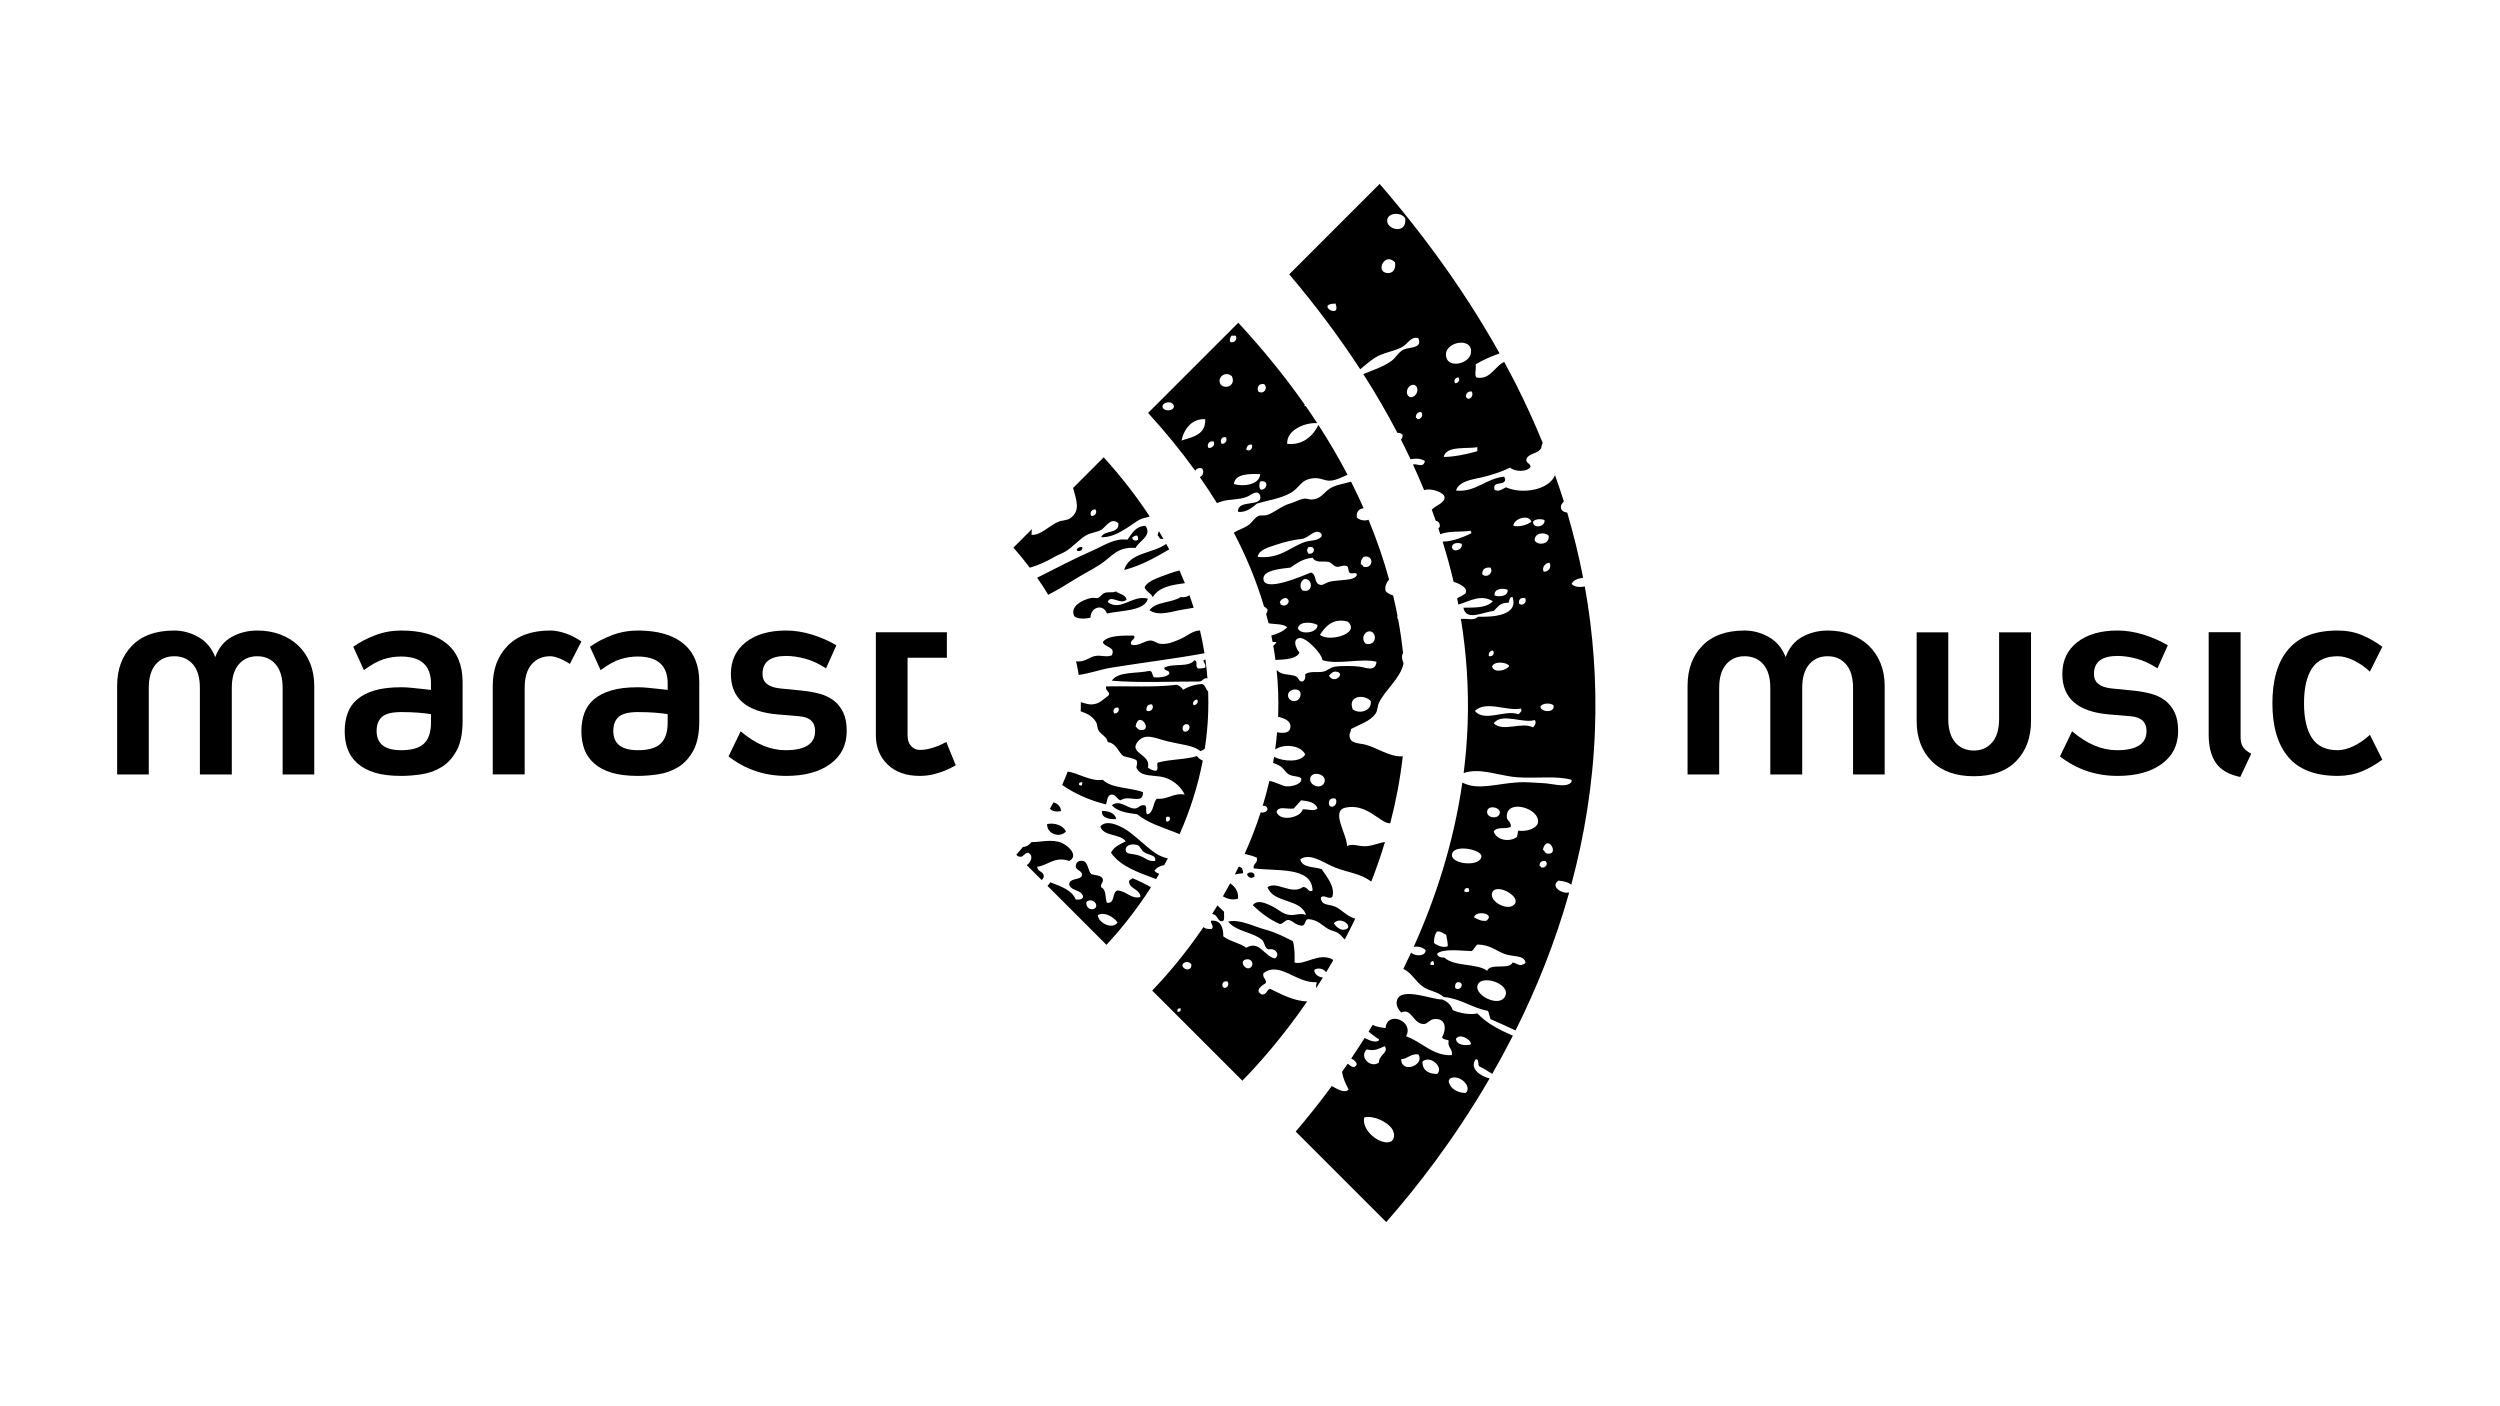 <?xml version="1.0" encoding="UTF-8" standalone="no"?>
<!-- Created with Inkscape (http://www.inkscape.org/) -->

<svg
   xmlns:dc="http://purl.org/dc/elements/1.1/"
   xmlns:cc="http://creativecommons.org/ns#"
   xmlns:rdf="http://www.w3.org/1999/02/22-rdf-syntax-ns#"
   xmlns:svg="http://www.w3.org/2000/svg"
   xmlns="http://www.w3.org/2000/svg"
   version="1.1"
   width="640"
   height="360"
   id="svg3476">
  <defs
     id="defs3478" />
  <g
     transform="matrix(0.997,0,0,0.997,0.894,0.503)"
     id="g4600">
    <path
       d="m 388.352,98.127 c -0.147,-0.287 -0.295,-0.575 -0.442,-0.862 0.027,0.292 0.17,0.585 0.442,0.862 m -68.202,47.105 c -0.012,-0.007 -0.025,-0.01 -0.039,-0.017 0.01,0.025 0.02,0.049 0.029,0.074 0.002,-0.02 0.007,-0.037 0.01,-0.057 m 13.993,-41.798 c -0.032,0.118 -0.076,0.224 -0.103,0.349 m 3.591,4.835 c -1.388,2.865 -4.076,5.277 -8.01,4.843 -0.231,-3.479 4.479,-5.533 7.705,-5.312 -0.946,-1.452 -1.914,-2.902 -2.919,-4.346 -0.123,-0.007 -0.243,-0.005 -0.366,-0.02 0.027,-0.123 0.069,-0.231 0.103,-0.349 C 329.159,96.321 323.466,89.296 317.061,82.37 L 293.899,105.529 c 4.489,4.919 8.521,9.867 12.11,14.842 0.278,-0.509 0.87,-0.843 1.725,-0.597 0.597,0.681 0.351,1.872 -0.56,2.228 1.558,2.219 3.02,4.445 4.395,6.673 0.442,-0.157 0.914,-0.342 1.427,-0.489 1.816,-0.518 4.219,-0.349 6.101,-1.052 1.437,-0.538 2.781,-2.088 3.575,-0.42 0.764,3.219 -5.919,0.811 -5.673,4.209 1.875,0.263 3.634,-1.029 4.833,-2.106 3.177,-0.961 6.017,-1.263 8.629,-2.737 2.595,-1.454 2.464,-3.42 5.892,-3.784 1.759,-0.192 2.84,0.676 4.211,0.629 1.531,-0.049 3.059,-0.872 4.545,-1.518 -2.241,-4.292 -4.735,-8.557 -7.479,-12.791 m -40.046,-4.808 c 0.231,-1.251 2.762,-1.44 2.948,0 -0.039,1.41 -2.907,1.41 -2.948,0 m 4.892,8.808 c 0.658,-3.079 2.806,-5.722 6.103,-5.469 0.125,3.983 -3.169,4.548 -6.103,5.469 m 6.943,1.897 c -0.558,-0.823 0.138,-1.884 1.26,-1.685 0.536,0.794 -0.224,1.794 -1.26,1.685 m 14.26,-16.388 c 1.142,0.948 -0.098,2.838 -1.474,1.897 -0.452,-0.98 0.061,-2.155 1.474,-1.897 m -3.108,15.543 c 0.307,1.177 -0.678,1.853 -1.474,1.263 0.16,-0.757 0.423,-1.408 1.474,-1.263 m -5.263,-27.984 1.056,0 c 0.555,0.818 -0.14,1.877 -1.263,1.678 -0.482,-0.501 -0.037,-1.268 0.206,-1.678 m -2.526,27.776 c -0.462,-0.676 -0.113,-1.978 1.056,-1.683 0.541,0.744 -0.086,1.784 -1.056,1.683 m -0.509,-15.872 c -0.278,-1.543 1.705,-2.803 3.155,-1.477 1.265,2.904 -2.771,3.592 -3.155,1.477 m 3.668,26.181 c 0.236,-2.744 4.364,-2.609 6.73,-2.526 -0.125,2.771 -4.422,3.29 -6.73,2.526 m 6.941,1.472 c -0.548,-0.366 -0.491,-1.464 -0.211,-2.101 2.388,-0.526 1.825,2.187 0.211,2.101 m 8.629,121.413 c 0.017,-1.651 0.101,-3.462 -0.42,-5.476 -1.941,-0.983 -4.268,-2.216 -6.943,-2.946 -3.278,-0.889 -6.754,-2.794 -9.678,-2.101 1.958,2.602 6.454,2.658 8.835,4.838 0.521,0.742 0.57,1.956 1.472,2.317 1.857,-0.455 3.113,1.366 1.685,2.314 -2.767,-0.541 -3.975,-4.774 -7.366,-2.737 -1.656,-1.29 -4.268,-1.619 -5.889,-2.946 0.037,-1.786 -0.428,-4.339 -3.16,-3.995 -0.079,0.838 0.843,1.366 0.209,2.101 -0.909,0.042 -1.74,0 -2.108,-0.504 -5.273,7.734 -10.322,13.361 -13.189,16.329 l 23.149,23.144 c 3.83,-3.911 10.105,-10.867 16.646,-20.356 -3.622,-0.108 -6.914,-1.997 -9.553,-3.253 -0.889,0.3 -0.823,1.563 -2.106,1.472 -2,-1.015 0.12,-2.393 1.052,-2.946 0.155,-1.206 -0.919,-1.182 -0.631,-2.521 4.145,-3.192 8.393,2.634 13.678,2.312 -0.15,0.595 -0.187,1.093 -0.167,1.555 0.587,-0.899 1.174,-1.818 1.759,-2.759 -1.101,-0.12 -2.172,-0.754 -2.224,-1.951 0.892,-0.671 2.396,-0.351 3.056,0.597 0.599,-0.985 1.197,-1.988 1.789,-3.012 -0.039,-0.118 -0.101,-0.228 -0.216,-0.322 -3.536,-1.798 -7.164,1.607 -9.68,0.845 m -30.088,12.624 c -0.098,-0.661 0.182,-0.939 0.84,-0.848 0.096,0.663 -0.184,0.946 -0.84,0.848 m 1.263,-11.995 c 0.398,-0.963 1.69,-0.993 2.31,-0.206 0.219,1.916 -2.155,1.599 -2.31,0.206 m 10.309,5.472 c -0.113,-0.956 0.307,-1.373 1.258,-1.263 0.813,0.988 -0.55,2.354 -1.258,1.263 m 7.575,-5.263 c -1.12,2.083 -3.907,-1.413 -1.263,-1.683 1.061,-0.108 1.649,0.963 1.263,1.683 m -1.264,-23.563 c 0.201,0.916 1.197,1.307 1.894,0.629 0.258,-1.251 -1.45,-1.285 -1.894,-0.629 m -1.053,-0.21 c 0.152,-0.649 -0.216,-0.769 -0.209,-1.263 -0.268,-0.221 -0.563,-0.354 -0.87,-0.452 -0.332,0.685 -0.666,1.364 -1.005,2.029 0.737,-0.115 1.462,-0.28 2.083,-0.314 m 27.987,11.358 c -1.688,-0.727 -2.884,-2.135 -4.211,-2.735 -1.639,-0.742 -3.602,-0.211 -3.786,-2.314 0.698,-1.059 1.966,0.56 2.946,-0.211 0.857,-2.587 -1.484,-5.297 -2.735,-7.152 -1.99,-0.678 -5.039,-0.29 -5.474,-2.526 2.432,-1.681 5.57,0.636 8.42,1.894 2.764,1.216 5.995,1.609 8.415,2.943 0.437,0.241 0.912,0.55 1.4,0.88 1.278,-3.27 2.457,-6.663 3.513,-10.172 -1.575,0.248 -3.02,0.931 -4.698,1.086 -1.98,0.182 -3.727,-0.828 -5.051,0 0.042,-3.039 -4.268,-9.012 -0.425,-9.889 5.312,-1.204 8.786,3.7 11.154,4 0.118,0.015 0.246,0.01 0.371,0 1.425,-5.481 2.538,-11.218 3.219,-17.199 -3.172,0.332 -6.803,-2.319 -9.69,-3 -1.907,-0.452 -3.983,-0.182 -4,-2.528 0,-0.231 0.324,-0.708 0.42,-1.474 2.118,-1.15 4.97,-1.983 6.312,-3.995 0.518,-0.771 0.425,-1.875 0.843,-2.737 1.671,-3.447 5.486,-6.214 6.314,-10.098 -0.531,-1.283 -0.486,-2.145 -0.123,-2.639 -0.312,-2.867 -0.727,-5.725 -1.246,-8.575 -0.12,-0.238 -0.231,-0.494 -0.314,-0.781 0.047,-0.039 0.101,-0.074 0.15,-0.111 -0.339,-1.779 -0.722,-3.553 -1.142,-5.322 -1.084,-0.413 -1.853,-0.857 -1.956,-1.3 -0.224,-0.953 0.184,-1.995 0.921,-2.791 -1.41,-5.16 -3.174,-10.282 -5.275,-15.368 -0.99,0.344 -2.268,0.133 -3.01,-0.57 -0.231,-1.604 0.673,-2.3 1.744,-2.388 -1.002,-2.28 -2.076,-4.555 -3.221,-6.82 -1.565,0.442 -3.224,0.722 -4.415,1.211 -2.671,1.106 -2.794,3.179 -5.683,3.366 -0.639,0.047 -1.295,-0.346 -2.103,-0.206 -1.142,0.194 -2.241,0.904 -3.577,1.26 -2.054,0.56 -4.093,2.44 -5.894,2.948 -0.72,0.206 -1.494,-0.052 -2.098,0.209 -1.054,0.452 -1.609,1.673 -2.531,2.317 -1.317,0.921 -2.737,1.251 -3.803,2 1.555,2.968 2.948,5.943 4.187,8.924 0.015,0.005 0.027,0.01 0.039,0.017 -0.002,0.02 -0.007,0.037 -0.01,0.057 1.373,3.309 2.553,6.629 3.533,9.951 0.314,0.182 0.614,0.41 0.897,0.722 0.017,0.526 -0.152,0.865 -0.361,1.167 0.219,0.799 0.425,1.597 0.622,2.396 1.604,0.344 3.843,0.059 4.791,1.069 -0.941,0.931 -2.42,1.673 -4.081,2.086 0.113,0.548 0.221,1.093 0.324,1.641 0.349,0.017 0.69,0.037 1.02,0.057 -0.226,0.369 -0.511,0.676 -0.838,0.941 0.214,1.216 0.4,2.432 0.563,3.649 2.511,-0.16 5.179,-0.167 6.167,-1.855 -1.071,-1.391 -1.798,-3.454 0,-3.784 1.629,-0.297 5.823,4.059 5.892,5.68 3.965,1.263 10.236,-0.599 13.887,0.42 -0.263,2.722 -2.833,1.454 -4.204,1.263 -1.663,-0.233 -4.852,-0.268 -6.526,0 -1.135,0.182 -1.911,1.061 -2.948,1.263 -1.668,0.324 -3.182,-0.226 -4.629,0.636 0.12,0.951 -0.108,1.572 -0.634,1.887 -1.032,0.174 -0.973,-0.882 -1.678,-1.263 -1.096,-0.587 -2.649,-0.383 -3.791,-0.84 -0.467,-0.187 -0.848,-0.511 -1.236,-0.818 0.388,3.818 0.528,7.639 0.4,11.464 -0.007,0.174 -0.02,0.346 -0.027,0.521 1.654,0.4 3.228,1.054 3.179,2.511 -0.064,1.722 -1.693,1.789 -3.437,1.477 -0.128,1.486 -0.292,2.961 -0.491,4.415 2.265,-1.563 6.587,-1.101 7.715,1.26 -1.086,2.115 -5.7,1.88 -7.995,0.617 -0.084,0.526 -0.167,1.052 -0.26,1.572 0.595,0.197 1.174,0.442 1.73,0.757 1.032,0.585 1.528,1.853 2.528,2.314 0.916,0.423 2.241,0.29 2.948,0.848 0.44,1.415 -2.125,2.201 -3.789,2.101 -0.985,-0.061 -2.563,-1.064 -4.366,-1.393 -0.504,2.182 -1.081,4.314 -1.715,6.403 0.56,-0.125 1.138,0.088 1.241,0.882 -0.091,0.607 -1.096,0.995 -1.752,0.776 -1.206,3.727 -2.602,7.287 -4.115,10.666 1.098,0.253 2.162,0.555 3.13,0.975 0.329,1.516 -1,1.381 -0.838,2.737 5.902,0.811 14.933,-0.55 15.147,5.676 -1.128,0.752 -1.231,-1.083 -2.528,-0.84 -2.924,2.064 -6.693,-1.673 -9.044,0 1.469,4.211 8.535,2.828 9.892,7.152 -1.305,-0.602 -2.55,0.074 -4,0 -1.929,-0.096 -3.108,-1.516 -4.843,-2.314 -1.398,-0.641 -3.626,-1.789 -4.838,-0.209 2.002,1.926 4.214,3.641 6.941,4.838 1.064,-0.059 1.184,-1.061 2.322,-1.052 1.243,0.369 1.821,1.403 3.364,1.472 1.032,-0.086 0.622,-1.619 1.681,-1.683 2.472,0.221 3.513,1.636 5.051,2.526 0.771,0.45 1.87,0.595 2.523,1.054 0.627,0.432 1.182,1.027 1.737,1.656 0.919,-1.737 1.818,-3.518 2.693,-5.351 -0.29,-0.091 -0.577,-0.187 -0.85,-0.305 m -24.198,-92.582 c 0.251,-1.877 2.961,-2.513 4.84,-3.152 2.187,-0.749 4.454,-1.241 6.523,-1.477 1.843,-0.206 3.432,-2.98 5.049,-1.263 l 0,0.631 c -1.034,1.256 -2.798,0.889 -4.418,1.474 -3.872,1.393 -6.27,4.341 -11.995,3.786 m 13.044,-0.84 c -0.452,-0.565 -0.452,-1.12 0,-1.685 2.005,-0.459 1.712,2.022 0,1.685 m -7.152,13.044 c -0.044,-0.162 -0.007,-0.415 -0.214,-0.42 0.138,-0.776 0.722,-1.103 1.474,-1.26 1.767,0.538 0.265,2.737 -1.26,1.681 m 4.415,6.103 c 0.44,-1.867 3.56,-1.622 5.054,-0.843 0.133,2.098 -4.452,2.651 -5.054,0.843 m 1.688,-12.624 c 2.206,-0.253 2.368,3.73 -0.425,2.946 -1.012,-0.776 -0.582,-2.496 0.425,-2.946 m 3.997,14.309 c 1.359,-2.086 3.327,-4.43 7.155,-3.371 3.4,3.101 -4.97,5.359 -7.155,3.371 m 2.739,-13.68 c -1.314,0.263 -1.899,1.086 -2.739,0.843 -1.649,-0.469 -0.732,-2.582 -2.312,-3.155 -2.064,0.823 -12.385,5.378 -12.206,1.474 0.093,-2.069 4.447,-2.435 6.943,-2.737 1.629,-1.111 3.179,-2.29 5.68,-2.526 0.87,1.432 2.459,0.801 3.997,1.049 0.845,0.138 1.42,1.145 2.106,1.265 0.843,0.142 1.735,-0.511 2.526,-0.211 0.744,0.093 0.41,1.275 0.84,1.685 0.253,0.59 1.993,-0.31 1.894,0.629 -0.479,1.526 -4.192,1.182 -6.73,1.683 m 7.779,-4.418 c -0.147,-0.995 0.305,-1.383 0.634,-1.894 2.803,-0.774 2.671,3.243 0,2.526 -0.118,-0.302 -0.329,-0.516 -0.634,-0.631 m 1.263,20.41 c -1.45,-1.28 -0.241,-3.511 1.263,-3.155 1.548,0.366 1.604,3.739 -1.263,3.155 m 1.263,14.732 c 0.319,2.587 -2.975,3.381 -4.626,2.103 -1.437,-3.614 3.14,-3.943 4.626,-2.103 m -8.835,-7.577 c 2.459,0.378 -0.513,3.408 -1.897,1.052 0.55,-0.617 1.027,-1.182 1.897,-1.052 m -0.214,32.616 c 0.69,1.054 -0.371,2.585 -1.467,1.892 -0.629,-0.998 -0.025,-2.334 1.467,-1.892 m -2.941,-4 c -0.85,1.678 -3.688,0.654 -3.58,-1.052 0.15,-2.386 4.742,-1.253 3.58,1.052 m -9.26,-22.515 c -0.049,-1.909 3.845,-2.253 3.152,0.214 -0.533,1.911 -3.108,1.469 -3.152,-0.214 m 3.368,26.933 c 1.867,0.241 3.71,0.496 4.206,2.108 -0.924,0.838 -2.4,0.123 -3.791,0.209 -0.413,2.088 -5.884,3.364 -6.73,0.629 0.56,-1.572 2.452,-0.59 4.42,-0.838 m 12.833,31.137 c -0.87,0.118 -2.081,-0.835 -2.523,-1.681 1.781,-2.106 5.636,1.273 2.523,1.681 m -33.032,-3.786 c 0.727,0.511 0.939,2.039 2.103,1.474 0.391,-0.45 0.142,-1.545 0.209,-2.317 -0.555,-0.553 -1.169,-1.049 -1.683,-1.649 -0.462,0.754 -0.921,1.496 -1.383,2.219 0.278,0.066 0.55,0.133 0.754,0.273 m 5.894,-4.204 c 0.167,-1.776 -0.676,-2.995 -2.02,-3.938 -0.617,1.142 -1.243,2.251 -1.872,3.339 1.128,0.631 2.381,1.064 3.892,0.599 m 89.031,-80.15 c -1.322,0.238 -2.587,0.155 -3.398,-0.651 0.423,-0.978 1.599,-1.408 2.973,-1.592 -1.081,-5.604 -2.445,-11.184 -4.086,-16.739 -0.835,-0.106 -1.506,-0.489 -1.619,-1.238 -0.084,-0.55 0.233,-1.111 0.764,-1.607 -0.708,-2.255 -1.469,-4.506 -2.268,-6.754 -1.582,3.825 -8.405,4.985 -12.597,3.101 -0.771,0.344 -1.811,1.327 -2.941,0.629 -0.654,-2.469 2.813,-0.828 2.735,-2.73 -0.012,-0.27 -0.275,-0.295 -0.216,-0.634 -4.749,0.442 -7.388,4.101 -12.412,3.577 0.786,-2.435 4.047,-2.796 6.528,-3.368 2.735,-0.634 5.302,-1.511 7.359,-2.521 1.13,1.054 4.398,1.226 5.263,-0.214 -0.044,-1.005 -1.312,-0.796 -1.054,-2.106 0.747,-1.427 3.108,-1.241 3.789,-2.732 0.057,-0.457 0.184,-0.904 0.378,-1.302 -2.061,-5.051 -4.344,-10.081 -6.875,-15.083 -0.273,-0.278 -0.415,-0.572 -0.442,-0.862 -0.828,-1.619 -1.685,-3.233 -2.563,-4.848 -0.13,0.066 -0.26,0.133 -0.388,0.206 -2.111,1.206 -3.403,4.477 -6.73,3.794 -0.629,-0.663 -0.02,-1.958 -0.214,-3.368 1.848,-1.133 3.931,-2.032 6.137,-2.806 C 375.93,75.505 365.67,60.985 353.358,46.717 L 330.14,69.935 c 6.835,8.071 12.906,16.201 18.223,24.38 1.221,-0.993 2.425,-2.079 3.774,-2.948 2.079,-1.349 4.835,-1.604 6.941,-2.735 1.575,-0.85 2.251,-2.84 4.206,-2.317 1.165,2.73 -2.236,2.224 -3.784,2.946 -1.275,0.592 -1.953,2.083 -3.16,2.946 -2.111,1.513 -4.693,2.31 -7.179,3.349 3.209,5.015 6.128,10.046 8.764,15.095 0.496,-0.047 1.012,0.118 1.361,0.494 0.017,0.496 -0.174,0.914 -0.462,1.228 0.855,1.678 1.668,3.361 2.462,5.044 1.319,-0.253 2.587,-0.246 3.683,0.462 -0.302,1.769 -1.921,0.742 -2.737,0.838 -0.103,0.012 -0.214,0.037 -0.319,0.049 1.01,2.196 1.963,4.393 2.865,6.594 1.784,-0.656 5.11,0.582 5.241,1.774 0.157,1.44 -2.251,2.16 -3.282,3.216 0.359,0.966 0.703,1.934 1.039,2.902 0.862,-0.057 1.489,1.462 0.656,1.907 0.172,0.511 0.339,1.025 0.504,1.536 2.179,-0.99 5.678,-0.513 7.818,-0.931 -0.007,0.29 0.098,0.464 0.211,0.631 -1.894,0.919 -4.742,2.138 -7.43,2.179 1.064,3.432 2.005,6.87 2.806,10.312 1.921,0.595 3.509,1.636 3.155,2.658 -0.096,0.251 -0.027,0.278 -0.219,0.418 -0.585,0.432 -1.268,0.813 -2.027,1.138 0.111,0.543 0.214,1.084 0.317,1.626 3.066,-0.88 5.604,-2.727 8.865,-0.867 -1.789,1.98 -5.398,1.563 -7.575,1.683 0.732,3.58 5.103,1.049 7.788,0.843 1.01,-0.953 1.673,-2.26 3.786,-2.103 0.329,-0.521 0.128,-1.56 1.052,-1.472 1.58,4.73 -4.963,5.152 -8.835,5.047 -1.155,1.064 -2.44,0.432 -4.43,0.57 1.459,8.96 2.044,17.958 1.732,26.972 -0.15,4.282 -0.504,8.479 -1.025,12.594 4.309,-1.496 9.218,0.813 14.034,1.103 4.892,0.297 9.953,-0.442 13.673,0.634 l 0,0.42 c -0.115,0.305 -0.324,0.511 -0.631,0.631 -1.523,0.887 -4.381,-0.13 -6.938,-0.211 -1.909,-0.059 -3.963,-0.31 -5.894,-0.211 -5.72,0.29 -10.516,2.201 -14.579,0.076 -2.224,15.447 -6.843,29.645 -12.501,42.215 1.076,-0.265 2.398,0.103 3.093,0.845 -0.111,1.654 -2.708,1.568 -3.766,0.624 -0.649,1.41 -1.31,2.803 -1.983,4.172 0.165,0.079 0.329,0.162 0.489,0.256 1.683,0.958 2.774,3.002 4.418,4.209 1.776,1.302 3.796,1.258 5.472,2.735 4.533,0.445 7.155,2.803 11.361,3.575 0.273,0.639 0.398,1.432 0.631,2.106 2.042,0.855 4.226,1.894 6.442,2.919 5.332,-10.675 10.15,-22.533 13.774,-35.424 -1.939,0.4 -4.941,-1.548 -2.752,-3.052 1.3,0.147 2.506,0.388 3.285,1.061 3.332,-12.371 5.565,-25.655 6.086,-39.753 0.457,-12.376 -0.42,-24.658 -2.607,-36.829 M 342.039,77.451 c 1.545,4.305 -5.383,0.02 0,0 m 13.383,-7.835 c -3.322,-0.147 -0.781,-5.58 1.889,-2.735 0.26,1.889 -0.666,2.794 -1.889,2.735 m -0.133,-13.626 c 0.219,-1.943 3.624,-2.13 4.634,-0.42 0.511,4.219 -4.911,2.951 -4.634,0.42 m 5.894,45.48 c -1.614,-0.649 -0.693,-3.391 1.049,-3.162 1.575,0.649 0.685,3.351 -1.049,3.162 m 1.892,5.678 c -0.042,-0.236 -0.231,-0.329 -0.42,-0.423 -0.015,-0.929 0.447,-1.371 1.263,-1.474 0.808,0.619 0.201,1.914 -0.843,1.897 m 12.835,-5.263 c -0.044,-0.233 -0.231,-0.327 -0.415,-0.415 0,-0.988 0.486,-1.477 1.469,-1.477 0.543,0.808 0.005,2.02 -1.054,1.892 m 0.843,-11.57 c -0.528,2.599 -5.671,3.806 -6.314,0.838 -0.865,-4.002 7.231,-5.368 6.314,-0.838 m -4.002,7.575 c -0.496,-0.607 0.044,-1.518 0.848,-1.472 0.496,0.604 -0.044,1.516 -0.848,1.472 m -2.941,18.938 c 0.585,-3.017 6.258,-1.988 8.626,-2.528 l 0,1.052 c -2.511,0.744 -6.069,1.469 -8.626,1.477 m 2.101,23.142 c 0.057,-1.103 1.597,-1.243 2.523,-0.838 0.386,1.54 -2.297,2.425 -2.523,0.838 m 7.788,6.946 c -0.005,-1.27 0.717,-1.806 2.103,-1.683 0.97,1.396 -1.113,2.867 -2.103,1.683 m 3.16,5.467 c -0.165,-1.727 1.948,-1.973 3.364,-1.469 0.184,1.698 -2.098,1.919 -3.364,1.469 m 12.621,-6.098 c -0.543,-1.049 0.359,-2.253 1.474,-2.314 0.656,1.157 -0.224,2.386 -1.474,2.314 m -2.314,-8 c -0.093,-1.936 2.405,-2.329 3.58,-1.258 0.359,2.216 -2.708,2.676 -3.58,1.258 m 2.526,-5.255 c 0.26,1.798 -3.032,2.3 -2.951,0.423 0.457,-0.708 2.037,-0.808 2.951,-0.423 m -7.995,1.474 c 0.047,-1.813 3.909,-3.101 4.626,-1.052 -0.988,0.796 -3.128,1.459 -4.626,1.052 m 1.472,19.99 c -0.206,-1.187 0.423,-1.536 1.474,-1.474 0.747,0.912 -0.474,2.305 -1.474,1.474 m -2.531,15.985 c -0.624,1.142 -3.889,1.961 -4.41,0.214 0.324,-1.484 3.717,-1.275 4.41,-0.214 m -4.206,-3.993 c 0.531,0.683 0.034,1.744 -1.047,1.474 -0.091,-0.934 0.351,-1.334 1.047,-1.474 m -4.629,15.567 c 2.737,-2.806 8.373,0.147 11.786,-0.629 0.521,0.585 -0.243,1.16 -0.629,1.472 -3.361,-1.295 -8.636,2.115 -11.157,-0.843 m 14.938,4.211 c -2.855,-1.533 -7.747,1.292 -10.096,-1.054 2.096,-2.825 7.609,0.165 10.521,-0.84 0.572,0.678 -0.039,1.521 -0.425,1.894 m 1.894,-5.26 c 0.334,-1.015 2.587,-1.096 3.368,-0.423 0.442,2.069 -3.221,1.789 -3.368,0.423 m -10.516,27.564 c -0.587,1.297 -3.017,0.916 -3.16,-0.423 -0.236,-2.265 3.975,-1.398 3.16,0.423 m 3.997,22.935 c -1.45,2.241 -6.646,-0.391 -5.889,-2.737 0.848,-2.666 7.204,0.703 5.889,2.737 m -7.366,4.42 c -1.489,0.155 -2.201,-0.462 -3.155,-0.845 0.263,-1.951 5.651,-1.064 3.155,0.845 m -1.258,-16.624 c -0.115,2.884 -7.582,2.169 -7.582,-0.214 0,-2.956 7.41,-1.582 7.582,0.214 m -3.16,9.046 c -0.27,0.287 -0.993,0.287 -1.263,0 0.037,-0.592 0.364,-0.897 1.052,-0.84 0.066,0.283 0.297,0.403 0.211,0.84 m -8.206,10.312 c 1.123,-0.079 1.521,0.582 2.312,0.84 0.201,0.924 0.366,1.88 0.425,2.946 -1.228,0.533 -2.821,-0.219 -3.58,-0.843 0.032,-1.233 0.241,-2.28 0.843,-2.943 m -0.843,8.626 -0.84,0 c -0.17,-0.725 0.197,-0.926 0.629,-1.054 0.174,0.243 0.278,0.568 0.211,1.054 m 5.467,5.892 c -0.088,-0.936 0.12,-1.57 1.061,-1.474 1.42,0.41 0.123,2.484 -1.061,1.474 m 12.842,2.101 c -1.41,2.985 -7.538,-0.037 -7.157,-2.521 0.511,-3.339 8.707,-0.771 7.157,2.521 m 4.626,-8.201 c -0.921,0.695 -1.835,-0.403 -2.737,-0.42 -0.926,1.939 -5.71,0.034 -6.523,2.103 -2.558,-1.961 -8.476,-1.017 -10.941,-3.366 -0.931,-0.054 -1.811,-0.152 -1.892,-1.054 1.693,-1.329 5.85,-0.737 8.838,-0.631 0.651,-0.396 0.877,-1.224 1.472,-1.681 3.11,0.02 4.653,1.45 6.732,2.312 2.396,0.988 5.155,0.214 5.683,2.317 -0.329,0.017 -0.165,0.533 -0.631,0.42 m 3.789,-36.402 c -0.248,1.612 -3.086,2.437 -5.049,2.103 -0.221,0.482 -0.135,1.268 -0.423,1.681 -1.993,1.373 -5.226,0.725 -5.892,-1.472 0.877,-1.418 3.322,-0.418 4.42,-1.258 -0.084,-1.722 -1.226,-1.29 -1.054,-2.951 0.418,-4.145 8.535,-1.629 7.997,1.897 m 0.84,11.572 c -0.044,-0.241 -0.233,-0.329 -0.423,-0.423 -0.039,-0.956 0.482,-1.344 1.474,-1.263 0.821,0.629 0.184,1.894 -1.052,1.685 m 1.474,-3.58 c -0.435,-0.064 -0.575,-0.614 -1.052,-1.049 1.113,-4.336 4.543,1.59 1.052,1.049 m -18.307,52.815 c 1.086,-0.103 0.356,1.604 1.049,1.892 1.152,0.541 2.16,1.219 3.209,1.853 1.801,-3.14 3.572,-6.408 5.295,-9.798 -3.462,-1.494 -6.734,-3.174 -9.132,-5.73 -1.622,0.43 -4.511,0 -6.309,-0.84 -0.445,-1.381 -1.42,-2.233 -2.737,-2.737 -2.174,0.184 -10.607,-3.376 -11.575,0.209 -0.373,1.383 0.388,2.346 1.054,3.16 2.727,-1.349 3.037,3.012 5.892,2.943 0.855,-0.02 1.454,-1.15 2.523,-1.26 3.221,-0.342 3.231,2.653 2.106,4.626 0.157,0.685 1.12,0.558 1.685,0.845 -0.373,1.914 1.069,2.007 0.835,3.786 -4.963,0.251 -7.73,-3.479 -11.776,-4.843 2.179,-3.882 -4.857,-6.734 -5.265,-2.103 -1.192,-0.189 -2.432,-0.319 -3.285,-0.848 -0.354,0.582 -0.705,1.172 -1.059,1.744 0.84,0.683 1.651,1.366 2.447,1.84 0.167,0.052 0.248,0.174 0.214,0.423 -0.85,0.658 -2.307,0.079 -3.685,-0.631 -1.15,1.823 -2.3,3.585 -3.447,5.282 0.671,0.322 1.209,0.725 1.452,1.447 -0.627,1.378 -1.423,0.577 -2.339,-0.13 -0.496,0.72 -0.988,1.423 -1.479,2.118 0.297,1.676 0.914,3.024 1.712,4.533 -1.118,1.076 -2.941,-0.179 -4.329,-0.899 -3.305,4.484 -6.464,8.403 -9.268,11.678 l 23.245,23.243 c 7.526,-8.545 17.361,-21.058 26.552,-36.879 -2.383,-0.587 -5.255,-2.54 -3.585,-4.924 m -27.984,-2.523 c 2.273,0.482 3.074,-0.209 4.626,-0.838 1.172,1.585 -1.602,2.31 -1.472,4.204 -2.16,1.582 -5.179,-1.435 -3.155,-3.366 m 5.887,23.776 c -2.595,0.685 -7.245,-2.956 -6.521,-6.312 2.54,-0.622 6.096,1.273 7.155,2.943 0.848,1.339 0.678,3.027 -0.634,3.368 m 2.951,-21.252 c 1.776,-0.115 2.332,-1.45 4.415,-1.26 1.84,2.705 -4.295,5.113 -4.415,1.26 m 9.258,3.789 c -2.248,-0.069 -3.757,-0.877 -3.789,-3.16 1.825,-1.87 5.641,1.376 3.789,3.16 m 7.368,4.843 c -1.794,0.101 -4.216,-0.98 -4.42,-3.16 0.162,-0.044 0.241,-0.174 0.204,-0.42 2.228,-1.536 5.975,1.801 4.216,3.58 m 1.258,-12.42 c -1.405,0.376 -3.695,0.14 -3.789,-1.472 0.892,-1.398 3.418,-0.054 3.789,1.052 l 0,0.42 z M 398.425,121.451 c -0.032,-0.177 -0.106,-0.314 -0.204,-0.43 0.059,0.165 0.115,0.327 0.174,0.491 0.007,-0.022 0.022,-0.039 0.029,-0.061 M 271.544,207.724 c -0.015,-1.088 -0.943,-1.997 -1.946,-2.189 -0.302,0.555 -0.609,1.101 -0.919,1.631 0.666,0.681 1.87,0.855 2.865,0.558 m 25.67,-69.856 c 0.211,0.027 0.413,0.005 0.607,-0.032 -0.366,-0.649 -0.744,-1.295 -1.13,-1.941 -0.177,0.307 -0.297,0.668 -0.314,1.133 0.366,0.189 0.346,0.771 0.838,0.84 m -9.469,7.995 c 4.454,-1.169 8.027,-3.226 11.577,-5.302 -0.248,-0.474 -0.506,-0.946 -0.764,-1.418 -3.349,2.496 -9.518,2.169 -10.813,6.72 m -14.935,-4.841 c 1.899,-1.209 3.324,-2.946 5.047,-3.995 1.305,-0.794 2.899,-0.843 3.997,-1.474 1.199,-0.693 2.518,-3.437 4.422,-1.685 0.206,2.877 -3.732,1.604 -4.422,3.58 3.948,0.049 7.054,-2.853 9.68,-4.418 0.811,-0.486 1.87,-0.612 2.786,-0.916 -3.376,-5.145 -7.309,-10.211 -11.81,-15.194 l -7.87,7.87 c 0.892,3.258 1.963,5.929 -0.781,7.816 -0.776,0.536 -1.978,0.445 -2.948,0.848 -2.413,0.985 -4.624,3.599 -6.941,3.361 -0.01,-0.509 0.034,-0.99 0.108,-1.459 l -4.754,4.752 c 1.501,1.717 2.904,3.435 4.211,5.155 2.204,-0.663 4.056,-1.469 5.906,-2.553 1.187,-0.695 2.531,-1.152 3.368,-1.685 m 7.572,-10.729 c 0.543,0.749 -0.086,1.789 -1.049,1.685 -0.545,-0.747 0.079,-1.791 1.049,-1.685 m 2.313,21.461 c -0.676,0.241 -0.931,0.983 -1.681,1.265 -0.472,0.172 -1.155,-0.115 -1.683,0 -2.324,0.499 -5.523,2.138 -4.42,4.629 0.634,0.872 3.024,0.754 4.209,0.423 0.027,-2.757 3.29,-3.639 4.206,-1.052 3.821,-0.813 9.737,-0.646 10.523,-3.791 -3.821,-1.167 -7.044,3.422 -10.312,0.843 0.688,-2.071 3.408,0.907 4.843,-0.631 -0.273,-1.339 -1.862,-1.366 -2.739,-2.101 -0.84,0.501 -1.747,-0.005 -2.946,0.415 m 19.57,1.056 c -2.28,1.506 -6.427,1.142 -7.997,3.361 2.423,1.71 5.823,0.233 8.84,-0.206 0.931,-0.135 1.749,-0.285 2.509,-0.437 -0.339,-1.076 -0.705,-2.147 -1.088,-3.219 -0.536,0.388 -1.224,0.622 -2.263,0.501 m -16.624,57.02 0,-0.42 c -0.57,-1.187 -1.818,-1.698 -3.575,-1.683 -0.246,2.032 2.454,2.135 3.575,2.103 m -2.522,-3.788 c 0.29,-0.97 0.29,-2.236 1.263,-2.526 1.413,-0.084 1.391,1.275 2.523,1.472 1.911,-1.577 5.816,1.317 5.678,-2.101 -3.268,-1.216 -8.054,-0.926 -10.307,-3.157 -3.133,0.501 -6.481,-1.85 -9.017,-2.098 -0.445,1.169 -0.916,2.312 -1.413,3.415 3.196,2.221 6.916,3.924 11.272,4.995 m -6.101,-5.683 c 0.012,0.366 -0.049,0.656 -0.214,0.845 -0.29,0.007 -0.462,-0.103 -0.634,-0.214 -0.057,-0.553 0.295,-0.688 0.848,-0.631 m -4.9e-4,-60.388 c -0.838,-0.135 -1.14,0.268 -1.474,0.636 0.209,0.798 1.735,0.312 1.474,-0.636 m 4.626,4.42 c 2.993,-1.943 4.26,-4.57 9.049,-4.209 0.84,-1.776 4.386,-3.165 2.523,-5.678 -2.614,0.115 -3.442,2.022 -4.629,3.572 -3.253,-0.477 -5.978,1.489 -8.835,2.739 -4.73,2.064 -9.621,4.668 -14.336,7.019 1.025,1.459 1.966,2.919 2.85,4.381 2.509,-1.287 4.899,-2.771 7.277,-4.246 1.708,-1.066 3.965,-2.192 6.101,-3.58 m 9.469,-7.363 c 0.179,0.243 0.275,0.563 0.209,1.049 -0.511,0.457 -1.553,0.162 -1.472,-0.629 0.44,-0.12 0.597,-0.518 1.263,-0.42 m 4.418,86.057 c 0.504,-0.781 1.484,-1.29 2.513,-1.454 0.312,-0.563 0.622,-1.133 0.929,-1.712 -1.13,-0.295 -2.201,-0.713 -3.022,-1.251 -2.199,-1.445 -4.292,-3.634 -6.732,-5.472 -2.052,-1.538 -5.968,-3.516 -7.575,-1.469 0.833,2.604 5.078,1.791 6.521,3.786 -1.243,0.681 -2.993,1.287 -3.781,2.943 2.506,3.607 7.152,5.071 11.572,6.766 0.275,-0.45 0.548,-0.902 0.821,-1.366 -0.452,-0.125 -0.875,-0.359 -1.246,-0.771 m -4.209,-3.997 c -1.71,-0.489 -3.184,-0.115 -3.157,-1.472 0.029,-1.26 1.843,-1.597 3.157,-1.049 0.543,0.221 0.771,1.182 1.474,1.681 1.108,0.781 2.629,0.74 2.946,1.681 l 0,0.634 c -2.02,0.216 -2.427,-0.902 -4.42,-1.474 m 17.065,-51.858 c -0.312,-1.958 -0.693,-3.909 -1.152,-5.85 -0.187,0.01 -0.371,0.027 -0.55,0.054 -1.619,0.248 -3.069,1.538 -4.42,2.108 -1.56,0.656 -3.216,1.486 -5.26,1.26 -0.904,-0.101 -1.54,-0.86 -2.526,-0.843 -1.538,0.029 -3.13,1.629 -4.838,1.054 -0.744,-1.061 1.312,-1.364 0.629,-2.317 -2.408,-0.01 -6.761,-0.177 -7.995,1.683 0.44,1.393 3.393,1.135 2.314,3.371 -1.572,0.636 -2.779,-0.17 -4.418,0.209 -1.418,0.322 -2.639,1.644 -4.754,1.341 0.27,1.165 0.494,2.332 0.676,3.496 2.801,-0.369 5.641,-1.432 8.496,-1.889 7.597,-1.228 16.063,-2.26 23.798,-3.678 m -1.915,26.398 c -3.101,0.956 -6.683,0.744 -10.098,1.683 -0.378,0.708 0.344,1.568 -0.423,2.103 -0.943,-0.034 -1.523,-0.437 -2.103,-0.84 0.98,-3.403 -5.164,-3.666 -2.526,-6.732 1.943,-2.255 4.582,-0.722 7.572,0 3.373,0.816 6.916,1.079 8.42,2.526 0.415,-0.113 0.786,-0.351 1.15,-0.609 0.445,-2.924 0.749,-5.936 0.865,-9.039 0.069,-1.904 0.064,-3.806 0,-5.698 -0.685,-0.484 -0.641,-1.695 -1.597,-1.909 -1.956,0.147 -3.513,0.695 -4.835,1.474 -0.41,-0.575 -0.882,-1.086 -1.683,-1.263 -5.656,0.71 -12.408,0.287 -18.095,0.42 -0.3,1.226 1.26,1.423 0.629,2.314 -1.373,0.966 -2.302,2.268 -4.418,2.314 -0.786,0.017 -1.764,-0.334 -2.688,-0.575 0,0.572 0.007,1.145 -0.015,1.717 -0.007,0.206 -0.025,0.408 -0.034,0.614 1.727,0.587 3.125,1.307 4,2.872 0.317,0.577 0.228,1.489 0.631,2.103 0.742,1.138 2.192,1.626 2.312,2.946 2.238,0.287 2.624,2.425 4,3.577 1.133,0.339 2.435,0.511 3.364,1.054 0.344,0.681 0.103,1.138 0,1.892 0.995,2.243 3.297,1.907 6.103,2.312 2.934,0.432 5.275,2.454 6.312,4.634 -2.838,-0.528 -4.513,1.398 -7.152,1.054 -1.056,1.042 -0.771,3.432 -2.314,3.995 -0.897,-0.155 0.01,-2.115 -0.84,-2.317 -1.354,-0.157 -1.418,0.816 -2.528,0.845 -1.887,0.047 -3.771,-2.403 -5.889,-0.845 1.356,1.59 3.899,1.995 6.521,2.317 2.609,2.172 6.184,3.253 9.68,4.629 0.398,0.157 0.798,0.319 1.204,0.486 2.513,-5.69 4.634,-12.019 5.948,-18.894 -0.577,-0.224 -1.106,-0.604 -1.472,-1.162 m 0,-14.518 c 0.526,0.629 -0.138,1.418 -0.84,1.472 -0.526,-0.627 0.142,-1.413 0.84,-1.472 m -2.523,6.312 c 1.162,0.361 0.528,2.228 -0.843,1.892 -0.639,-0.656 -0.369,-1.953 0.843,-1.892 m -9.049,-5.049 c 0.744,0.916 -0.472,2.305 -1.474,1.474 0.061,-0.924 0.369,-1.595 1.474,-1.474 m -3.157,6.526 c -0.45,-0.079 -0.528,-0.447 -1.052,-0.843 0.762,-4.56 4.862,1.486 1.052,0.843 m -6.523,-4.211 c -0.528,-0.681 -0.032,-1.744 1.054,-1.469 0.302,0.678 -0.061,1.509 -1.054,1.469 m 13.466,27.778 c -0.292,-0.27 -0.292,-1 0,-1.263 l 0.631,0 c 0.462,0.482 0.076,1.307 -0.631,1.263 m -30.72,0.629 c -0.037,2.666 3.425,3.597 4.843,1.892 -0.656,-1.506 -2.916,-2.337 -4.843,-1.892 m -0.842,13.253 c -0.15,-1.182 -1.683,-0.98 -1.681,-2.312 2.742,-0.312 4.467,-2.771 8.206,-1.474 2.44,-1.275 -0.029,-3.806 -1.894,-4.626 -2.501,-1.108 -5.774,-0.147 -7.786,-0.216 -0.695,0.877 -1.427,1.211 -2.192,1.258 -0.619,0.742 -1.197,1.405 -1.712,1.975 l 0.405,0.403 c 0.253,0.054 0.509,0.115 0.764,0.157 0.784,-0.197 0.968,-1.002 1.892,-1.056 1.44,0.722 0.708,2.413 -0.369,3.187 l 3.813,3.813 c 0.302,-0.248 0.575,-0.528 0.553,-1.108 m 21.888,1.685 c 0.366,1.877 2.796,1.693 2.943,3.789 -2.364,0.651 -3.604,-1.572 -5.894,-1.683 -1.55,0.415 -0.477,3.454 -2.735,3.157 -0.513,-1.28 -0.027,-3.26 -1.474,-3.997 -0.182,-1.025 0.604,-1.084 0.423,-2.108 -0.378,-1.022 -1.916,-0.884 -2.943,-1.258 -0.818,-0.649 -0.823,-3.108 -2.106,-3.368 -0.862,-0.177 -1.803,0.128 -1.894,1.263 -0.101,1.302 2.15,1.172 1.472,2.735 -0.801,0.951 -3.14,0.369 -3.155,2.103 0.521,1.722 3.305,1.182 3.577,3.157 -0.226,0.617 -0.941,0.737 -1.894,0.634 -1.093,-2.555 -3.936,-3.364 -6.523,-4.422 -0.162,0.28 -0.425,0.627 -0.744,0.916 l 15.149,15.152 c 2.966,-3.187 7.228,-8.221 11.454,-14.815 -1.563,-0.85 -3.152,-1.654 -4.818,-2.305 -0.211,0.423 -0.934,0.334 -0.838,1.052 m -10.943,5.051 c 1.167,-1.042 2.671,0.084 2.526,1.049 -0.204,1.327 -2.816,1.091 -2.526,-1.049 m 2.946,3.366 c 1.801,-0.953 4.152,0.597 5.047,1.894 -1.26,1.953 -5.042,0.106 -5.047,-1.894 m 16.199,-86.903 c -1.651,0.614 -3.631,1.452 -4.204,2.735 0.396,1.147 1.614,1.469 2.103,2.531 1.548,-2.595 4.742,-3.118 8.241,-3.58 -0.437,-1.086 -0.902,-2.169 -1.388,-3.251 -1.509,0.332 -3.285,1.02 -4.752,1.565 m 11.365,23.36 c -0.526,0.177 -1.128,0.275 -1.894,0.209 -0.818,-0.627 0.138,-1.715 -0.84,-2.106 -1.698,1.973 -5.164,0.668 -7.788,1.897 -0.076,1.056 1.533,0.432 1.263,1.685 -0.818,0.722 -2.196,0.887 -3.789,0.835 -0.695,-0.28 -0.324,-1.634 -1.263,-1.683 -3.305,0.764 -8.064,0.074 -9.678,2.523 7.059,0.619 15.987,0.179 22.518,0.211 0.789,-0.044 0.887,-0.789 1.681,-0.84 0.118,0.015 0.241,0.022 0.359,0.034 -0.123,-1.617 -0.3,-3.226 -0.521,-4.833 -0.157,0.057 -0.322,0.113 -0.472,0.17 -0.084,0.86 0.695,0.853 0.425,1.897"
       id="path4714"
       style="fill:#000000;fill-opacity:1;fill-rule:nonzero;stroke:none" />
    <g
       id="g4593">
      <path
         d="m 468.387,161.397 c 2.174,0 4.16,0.342 5.958,1.025 1.794,0.683 3.337,1.644 4.626,2.882 1.29,1.241 2.287,2.732 2.995,4.477 0.708,1.747 1.064,3.68 1.064,5.806 l 0,22.759 -8.118,0 0,-22.228 c 0,-2.631 -0.597,-4.641 -1.784,-6.032 -1.189,-1.391 -2.769,-2.088 -4.742,-2.088 -1.973,0 -3.555,0.698 -4.742,2.088 -1.189,1.391 -1.784,3.4 -1.784,6.032 l 0,22.228 -8.194,0 0,-22.228 c 0,-2.631 -0.595,-4.641 -1.784,-6.032 -1.187,-1.391 -2.794,-2.088 -4.816,-2.088 -1.973,0 -3.555,0.698 -4.742,2.088 -1.189,1.391 -1.784,3.4 -1.784,6.032 l 0,22.228 -8.118,0 0,-22.759 c 0,-4.25 1.265,-7.675 3.794,-10.282 2.528,-2.604 6.147,-3.907 10.85,-3.907 2.174,0 4.248,0.558 6.221,1.668 1.973,1.113 3.415,2.835 4.324,5.16 0.86,-2.376 2.275,-4.108 4.248,-5.196 1.975,-1.088 4.147,-1.631 6.526,-1.631"
         id="path4718"
         style="fill:#000000;fill-opacity:1;fill-rule:nonzero;stroke:none" />
      <path
         d="m 505.963,198.809 c -4.705,0 -8.334,-1.302 -10.887,-3.907 -2.555,-2.604 -3.833,-6.032 -3.833,-10.28 l 0,-22.761 8.118,0 0,22.228 c 0,2.631 0.595,4.641 1.784,6.034 1.187,1.391 2.794,2.086 4.818,2.086 1.921,0 3.477,-0.695 4.666,-2.086 1.187,-1.393 1.784,-3.403 1.784,-6.034 l 0,-22.228 8.194,0 0,22.761 c 0,4.248 -1.265,7.675 -3.793,10.28 -2.531,2.604 -6.145,3.907 -10.85,3.907"
         id="path4722"
         style="fill:#000000;fill-opacity:1;fill-rule:nonzero;stroke:none" />
      <path
         d="m 551.294,177.594 c 1.44,0.378 2.681,0.963 3.717,1.744 1.037,0.786 1.857,1.811 2.467,3.074 0.607,1.265 0.909,2.857 0.909,4.779 0,3.592 -1.405,6.413 -4.211,8.459 -2.808,2.049 -6.587,3.074 -11.344,3.074 -5.562,0 -10.494,-1.671 -14.793,-5.007 l 3.113,-6.449 c 1.973,1.668 3.907,2.897 5.803,3.68 1.897,0.784 3.806,1.177 5.727,1.177 5.056,0 7.587,-1.644 7.587,-4.934 0,-2.324 -1.391,-3.59 -4.172,-3.793 l -5.388,-0.455 c -8.042,-0.656 -12.061,-4.12 -12.061,-10.395 0,-3.437 1.275,-6.155 3.83,-8.155 2.553,-1.997 6.007,-2.997 10.354,-2.997 2.128,0 4.314,0.342 6.565,1.025 2.251,0.683 4.361,1.607 6.334,2.769 l -2.653,5.919 c -1.872,-1.214 -3.68,-2.049 -5.425,-2.504 -1.744,-0.455 -3.351,-0.683 -4.821,-0.683 -4.044,0 -6.066,1.543 -6.066,4.626 0,2.177 1.516,3.415 4.55,3.72 l 5.312,0.531 c 1.668,0.152 3.223,0.418 4.666,0.796"
         id="path4726"
         style="fill:#000000;fill-opacity:1;fill-rule:nonzero;stroke:none" />
      <path
         d="m 574.343,199.005 c -2.934,-0.607 -5.02,-1.808 -6.26,-3.604 -1.238,-1.796 -1.857,-4.211 -1.857,-7.245 l 0,-26.326 8.194,0 0,27.009 c 0,0.961 0.201,1.771 0.607,2.427 0.403,0.658 1.111,1.241 2.125,1.747 l -2.808,5.992 z"
         id="path4730"
         style="fill:#000000;fill-opacity:1;fill-rule:nonzero;stroke:none" />
      <path
         d="m 582.589,180.061 c 0,-6.019 1.366,-10.634 4.096,-13.847 2.732,-3.211 6.956,-4.816 12.673,-4.816 2.275,0 4.349,0.391 6.218,1.174 1.872,0.786 3.617,1.784 5.236,2.997 l -3.187,6.373 c -1.317,-1.214 -2.705,-2.174 -4.172,-2.884 -1.467,-0.708 -2.833,-1.061 -4.096,-1.061 -3.037,0 -5.236,1.037 -6.602,3.11 -1.366,2.076 -2.049,5.059 -2.049,8.953 0,3.894 0.683,6.879 2.049,8.953 1.366,2.074 3.565,3.11 6.602,3.11 1.263,0 2.629,-0.354 4.096,-1.064 1.467,-0.708 2.855,-1.668 4.172,-2.882 l 3.187,6.373 c -1.619,1.214 -3.364,2.214 -5.236,2.995 -1.87,0.786 -3.943,1.177 -6.218,1.177 -5.717,0 -9.941,-1.604 -12.673,-4.818 -2.73,-3.211 -4.096,-7.825 -4.096,-13.845"
         id="path4734"
         style="fill:#000000;fill-opacity:1;fill-rule:nonzero;stroke:none" />
    </g>
    <g
       id="g4585">
      <path
         d="m 65.15,161.397 c 2.174,0 4.16,0.342 5.956,1.025 1.796,0.683 3.339,1.644 4.629,2.882 1.29,1.241 2.287,2.732 2.995,4.477 0.708,1.747 1.064,3.68 1.064,5.806 l 0,22.759 -8.118,0 0,-22.228 c 0,-2.631 -0.595,-4.641 -1.784,-6.032 -1.189,-1.391 -2.769,-2.088 -4.742,-2.088 -1.973,0 -3.555,0.698 -4.742,2.088 -1.189,1.391 -1.784,3.4 -1.784,6.032 l 0,22.228 -8.194,0 0,-22.228 c 0,-2.631 -0.595,-4.641 -1.781,-6.032 -1.189,-1.391 -2.796,-2.088 -4.818,-2.088 -1.973,0 -3.555,0.698 -4.742,2.088 -1.189,1.391 -1.784,3.4 -1.784,6.032 l 0,22.228 -8.118,0 0,-22.759 c 0,-4.25 1.263,-7.675 3.794,-10.282 2.528,-2.604 6.147,-3.907 10.85,-3.907 2.174,0 4.248,0.558 6.221,1.668 1.973,1.113 3.415,2.835 4.324,5.16 0.86,-2.376 2.275,-4.108 4.248,-5.196 1.973,-1.088 4.147,-1.631 6.526,-1.631"
         id="path4738"
         style="fill:#000000;fill-opacity:1;fill-rule:nonzero;stroke:none" />
      <path
         d="m 102.103,198.724 c -2.683,0 -4.931,-0.278 -6.752,-0.833 -1.823,-0.558 -3.314,-1.354 -4.477,-2.391 -1.165,-1.037 -2,-2.251 -2.504,-3.644 -0.506,-1.388 -0.759,-2.919 -0.759,-4.59 0,-1.717 0.253,-3.273 0.759,-4.663 0.504,-1.393 1.339,-2.582 2.504,-3.567 1.162,-0.985 2.653,-1.744 4.477,-2.275 1.821,-0.533 4.069,-0.799 6.752,-0.799 0.708,0 1.504,0.039 2.391,0.115 0.884,0.074 1.732,0.165 2.54,0.265 0.912,0.101 1.821,0.201 2.732,0.302 l 0,-1.668 c 0,-4.602 -2.58,-6.904 -7.739,-6.904 -1.467,0 -2.934,0.226 -4.4,0.683 -1.467,0.455 -3.162,1.391 -5.083,2.806 l -2.73,-5.992 c 1.617,-1.162 3.489,-2.15 5.614,-2.958 2.123,-0.808 4.349,-1.216 6.675,-1.216 5.108,0 9.014,1.128 11.722,3.376 2.705,2.253 4.059,5.528 4.059,9.828 l 0,10.014 c 0,3.184 -0.506,5.715 -1.518,7.585 -1.012,1.872 -2.302,3.29 -3.87,4.25 -1.568,0.961 -3.275,1.58 -5.12,1.857 -1.848,0.278 -3.604,0.418 -5.273,0.418 m 0,-6.599 c 2.732,0 4.69,-0.57 5.879,-1.708 1.189,-1.138 1.784,-2.921 1.784,-5.349 l 0,-2.199 c -0.86,-0.152 -1.948,-0.278 -3.263,-0.381 -1.317,-0.101 -2.781,-0.152 -4.4,-0.152 -2.327,0 -3.958,0.405 -4.894,1.214 -0.936,0.811 -1.403,2.025 -1.403,3.644 0,3.287 2.098,4.931 6.297,4.931"
         id="path4742"
         style="fill:#000000;fill-opacity:1;fill-rule:nonzero;stroke:none" />
      <path
         d="m 145.428,169.97 c -1.012,-0.656 -1.961,-1.15 -2.845,-1.479 -0.884,-0.329 -1.607,-0.494 -2.162,-0.494 -2.022,0 -3.629,0.695 -4.818,2.086 -1.189,1.393 -1.781,3.403 -1.781,6.032 l 0,22.23 -8.194,0 0,-22.761 c 0,-4.248 1.275,-7.675 3.83,-10.28 2.553,-2.604 6.209,-3.909 10.963,-3.909 1.162,0 2.452,0.241 3.87,0.722 1.415,0.482 2.781,1.174 4.096,2.086 l -2.958,5.766 z"
         id="path4746"
         style="fill:#000000;fill-opacity:1;fill-rule:nonzero;stroke:none" />
      <path
         d="m 162.878,198.724 c -2.683,0 -4.931,-0.278 -6.752,-0.833 -1.823,-0.558 -3.314,-1.354 -4.477,-2.391 -1.165,-1.037 -2,-2.251 -2.504,-3.644 -0.506,-1.388 -0.759,-2.919 -0.759,-4.59 0,-1.717 0.253,-3.273 0.759,-4.663 0.504,-1.393 1.339,-2.582 2.504,-3.567 1.162,-0.985 2.653,-1.744 4.477,-2.275 1.821,-0.533 4.069,-0.799 6.752,-0.799 0.708,0 1.504,0.039 2.391,0.115 0.882,0.074 1.732,0.165 2.54,0.265 0.912,0.101 1.821,0.201 2.732,0.302 l 0,-1.668 c 0,-4.602 -2.58,-6.904 -7.739,-6.904 -1.467,0 -2.934,0.226 -4.4,0.683 -1.467,0.455 -3.162,1.391 -5.083,2.806 l -2.73,-5.992 c 1.617,-1.162 3.489,-2.15 5.614,-2.958 2.123,-0.808 4.349,-1.216 6.675,-1.216 5.108,0 9.014,1.128 11.722,3.376 2.705,2.253 4.059,5.528 4.059,9.828 l 0,10.014 c 0,3.184 -0.506,5.715 -1.518,7.585 -1.012,1.872 -2.302,3.29 -3.87,4.25 -1.568,0.961 -3.275,1.58 -5.12,1.857 -1.848,0.278 -3.604,0.418 -5.273,0.418 m 0,-6.599 c 2.732,0 4.69,-0.57 5.879,-1.708 1.187,-1.138 1.784,-2.921 1.784,-5.349 l 0,-2.199 c -0.862,-0.152 -1.948,-0.278 -3.263,-0.381 -1.317,-0.101 -2.781,-0.152 -4.4,-0.152 -2.327,0 -3.958,0.405 -4.894,1.214 -0.936,0.811 -1.403,2.025 -1.403,3.644 0,3.287 2.098,4.931 6.297,4.931"
         id="path4750"
         style="fill:#000000;fill-opacity:1;fill-rule:nonzero;stroke:none" />
      <path
         d="m 209.422,177.594 c 1.442,0.378 2.681,0.963 3.717,1.744 1.037,0.786 1.86,1.811 2.467,3.074 0.607,1.265 0.909,2.857 0.909,4.779 0,3.592 -1.403,6.413 -4.211,8.459 -2.806,2.049 -6.587,3.074 -11.341,3.074 -5.565,0 -10.496,-1.671 -14.796,-5.007 l 3.113,-6.449 c 1.97,1.668 3.907,2.897 5.803,3.68 1.897,0.784 3.806,1.177 5.727,1.177 5.056,0 7.587,-1.644 7.587,-4.934 0,-2.324 -1.391,-3.59 -4.172,-3.793 l -5.388,-0.455 c -8.042,-0.656 -12.064,-4.12 -12.064,-10.395 0,-3.437 1.278,-6.155 3.833,-8.155 2.553,-1.997 6.005,-2.997 10.356,-2.997 2.123,0 4.312,0.342 6.562,1.025 2.251,0.683 4.364,1.607 6.334,2.769 l -2.656,5.919 c -1.87,-1.214 -3.678,-2.049 -5.422,-2.504 -1.747,-0.455 -3.354,-0.683 -4.818,-0.683 -4.047,0 -6.069,1.543 -6.069,4.626 0,2.177 1.516,3.415 4.55,3.72 l 5.312,0.531 c 1.668,0.152 3.223,0.418 4.666,0.796"
         id="path4754"
         style="fill:#000000;fill-opacity:1;fill-rule:nonzero;stroke:none" />
      <path
         d="m 235.255,198.724 c -3.489,0 -6.248,-0.985 -8.27,-2.958 -2.022,-1.973 -2.988,-4.477 -2.988,-7.511 l 0,-26.419 18.238,0 0,6.54 -10.091,0 0,19.955 c 0,1.162 0.302,2.074 0.909,2.73 0.607,0.658 1.341,0.988 2.201,0.988 0.86,0 1.681,-0.101 2.464,-0.305 0.786,-0.201 1.506,-0.43 2.165,-0.683 0.757,-0.302 1.491,-0.656 2.199,-1.061 l 2.427,5.992 c -0.86,0.506 -1.769,0.963 -2.732,1.366 -0.86,0.356 -1.845,0.671 -2.958,0.948 -1.113,0.278 -2.302,0.418 -3.565,0.418"
         id="path4758"
         style="fill:#000000;fill-opacity:1;fill-rule:nonzero;stroke:none" />
    </g>
  </g>
</svg>
